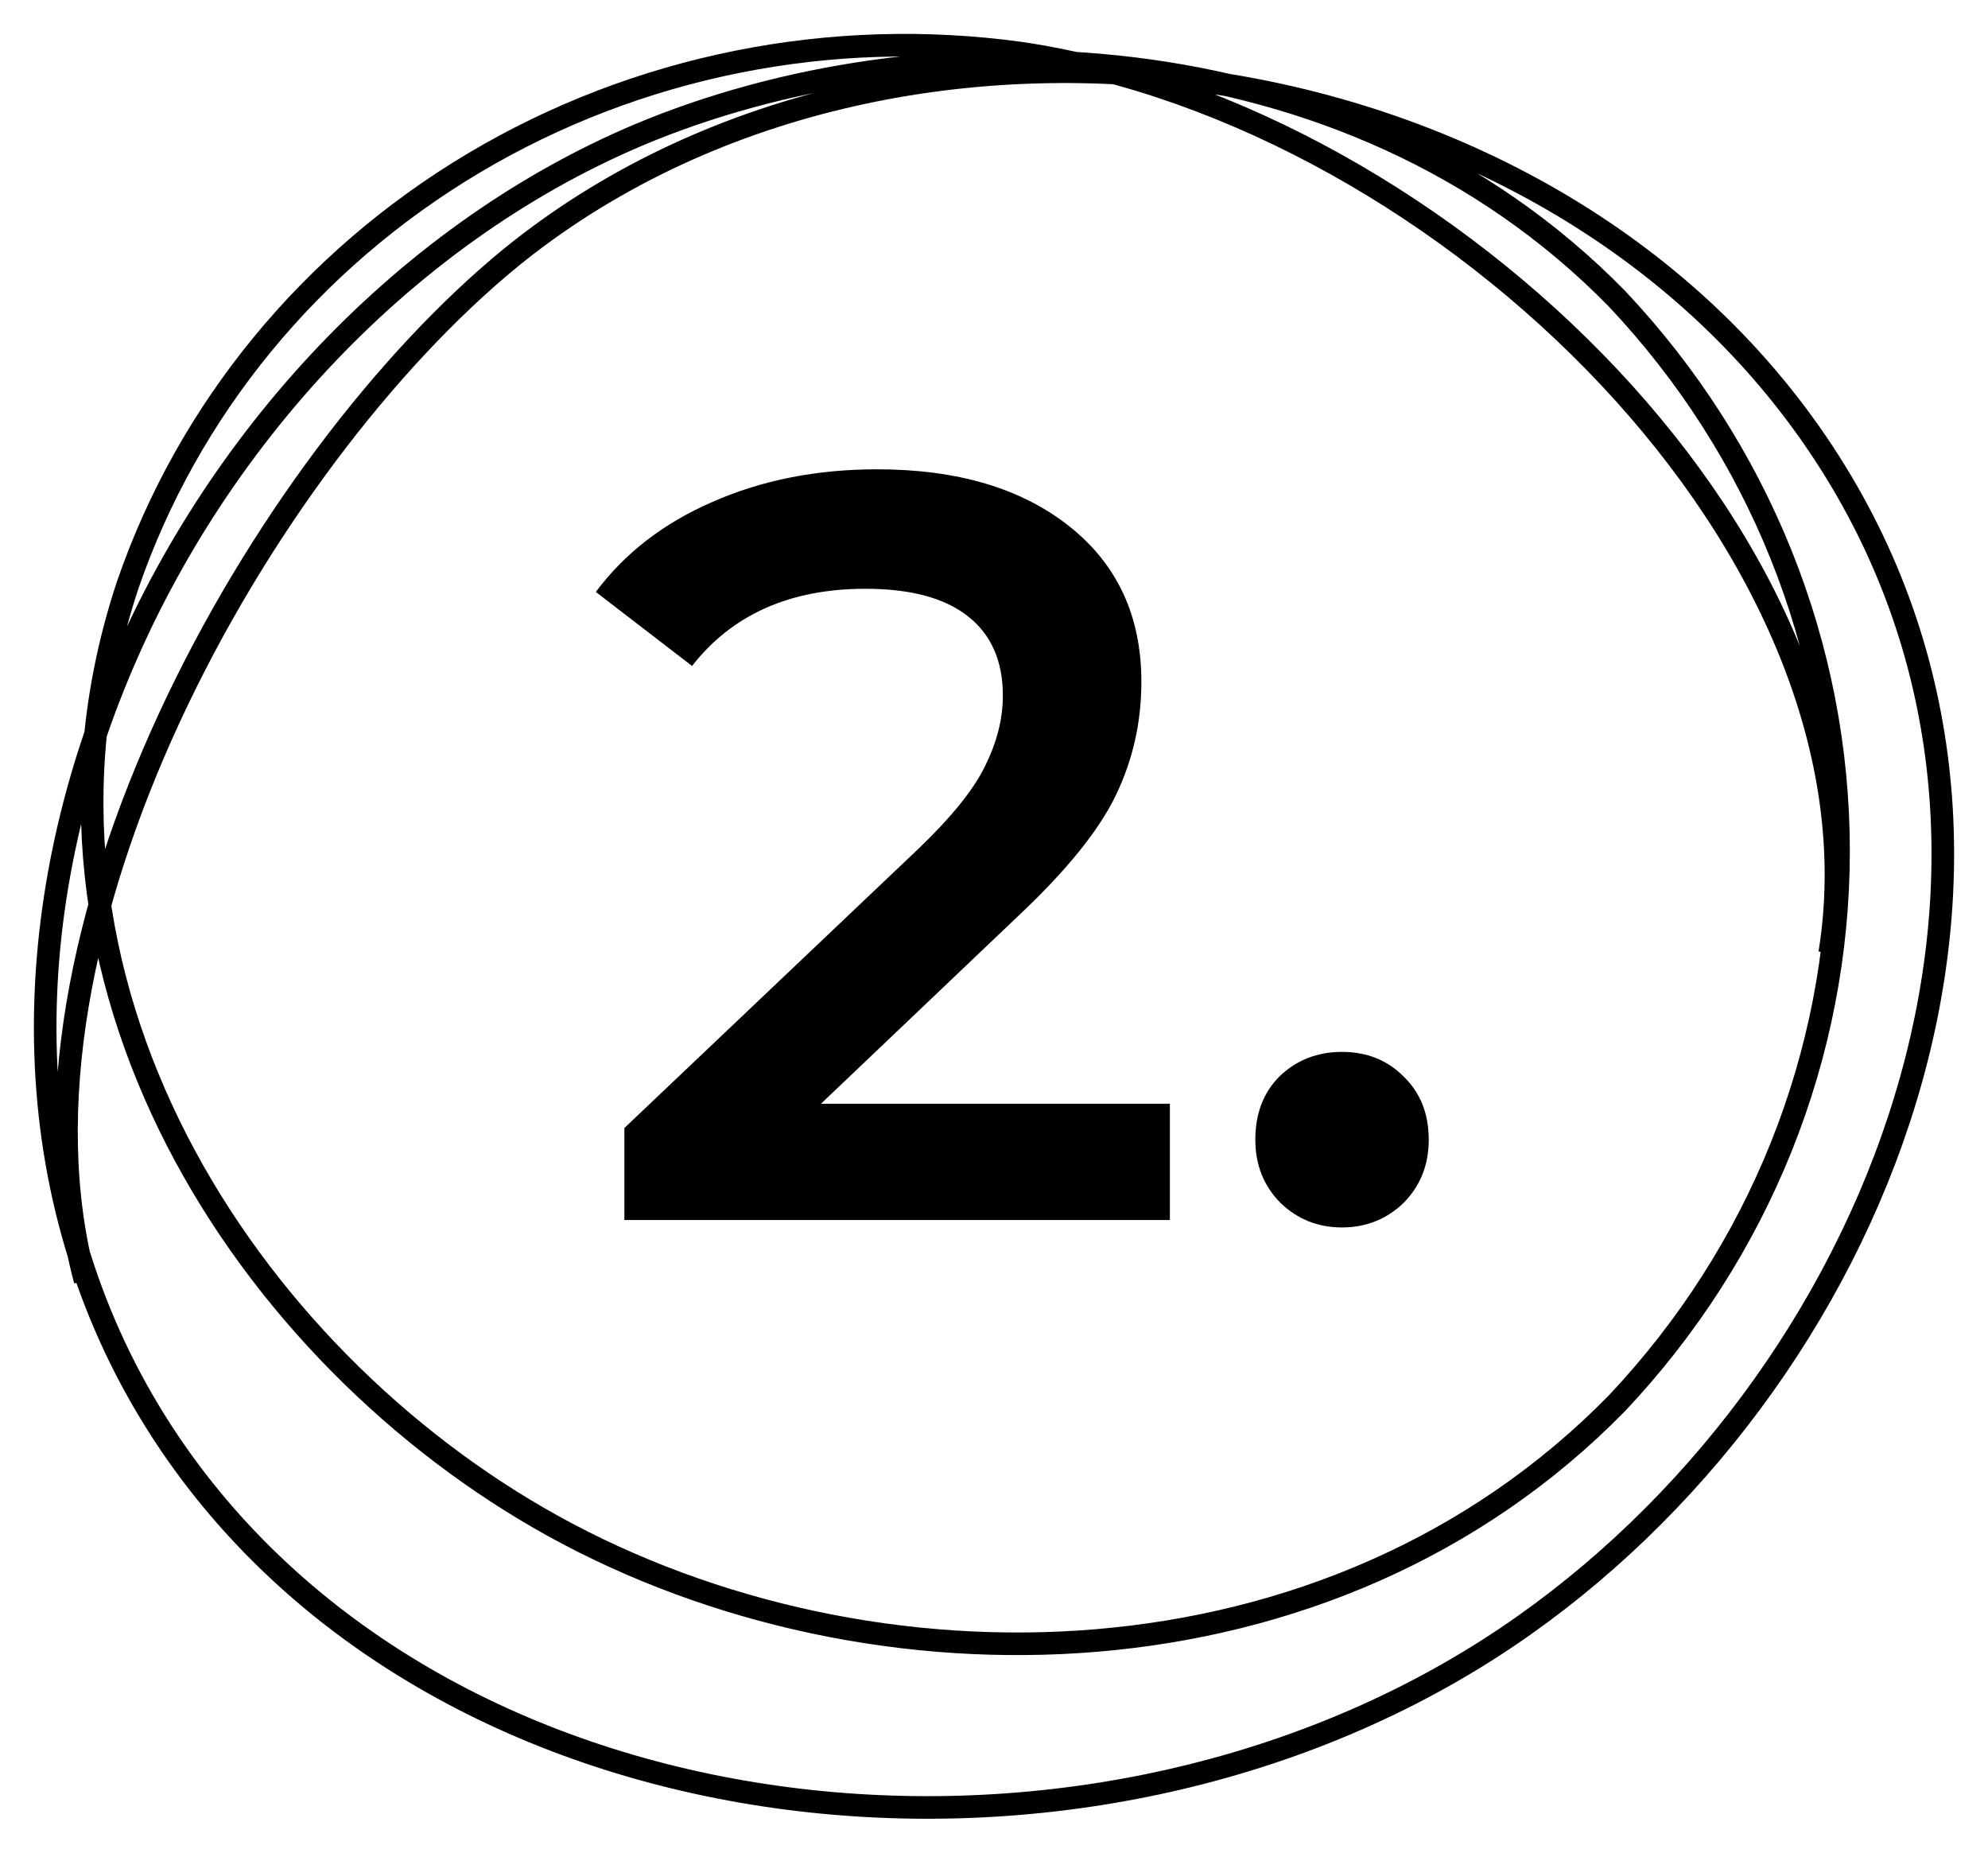 <svg width="44" height="41" viewBox="0 0 44 41" fill="none" xmlns="http://www.w3.org/2000/svg">
<path d="M25.893 24.426V27H13.819V24.964L20.324 18.787C21.057 18.085 21.549 17.476 21.798 16.961C22.064 16.431 22.196 15.908 22.196 15.394C22.196 14.629 21.939 14.044 21.424 13.639C20.909 13.233 20.153 13.03 19.154 13.03C17.485 13.03 16.206 13.6 15.317 14.738L13.187 13.1C13.827 12.242 14.685 11.579 15.761 11.111C16.853 10.628 18.07 10.386 19.412 10.386C21.19 10.386 22.61 10.807 23.67 11.65C24.731 12.492 25.262 13.639 25.262 15.089C25.262 15.979 25.074 16.813 24.7 17.593C24.326 18.373 23.608 19.262 22.547 20.261L18.171 24.426H25.893ZM29.703 27.164C29.172 27.164 28.72 26.984 28.346 26.626C27.971 26.251 27.784 25.783 27.784 25.222C27.784 24.644 27.963 24.176 28.322 23.818C28.697 23.459 29.157 23.279 29.703 23.279C30.249 23.279 30.701 23.459 31.06 23.818C31.434 24.176 31.622 24.644 31.622 25.222C31.622 25.783 31.434 26.251 31.06 26.626C30.686 26.984 30.233 27.164 29.703 27.164Z" fill="black"/>
<path d="M1.884 28.339C-0.16 20.752 5.773 10.232 11.302 5.705C19.777 -1.194 34.469 0.752 40.496 10.232C46.288 19.34 41.306 31.146 32.962 36.488C23.742 42.391 9.785 40.834 3.768 31.961C-2.985 22.002 3.447 7.516 14.127 2.989C20.427 0.336 29.817 0.508 35.787 6.61C38.944 9.958 40.692 14.315 40.692 18.833C40.692 23.351 38.944 27.708 35.787 31.055C29.44 37.538 19.288 37.665 12.243 33.772C5.491 30.041 -0.075 21.685 2.826 12.948C4.16 9.066 6.873 5.759 10.489 3.607C14.105 1.455 18.393 0.595 22.603 1.178C32.02 2.581 41.928 12.26 40.496 21.096" stroke="black" stroke-width="0.5" stroke-miterlimit="10"/>
</svg>
